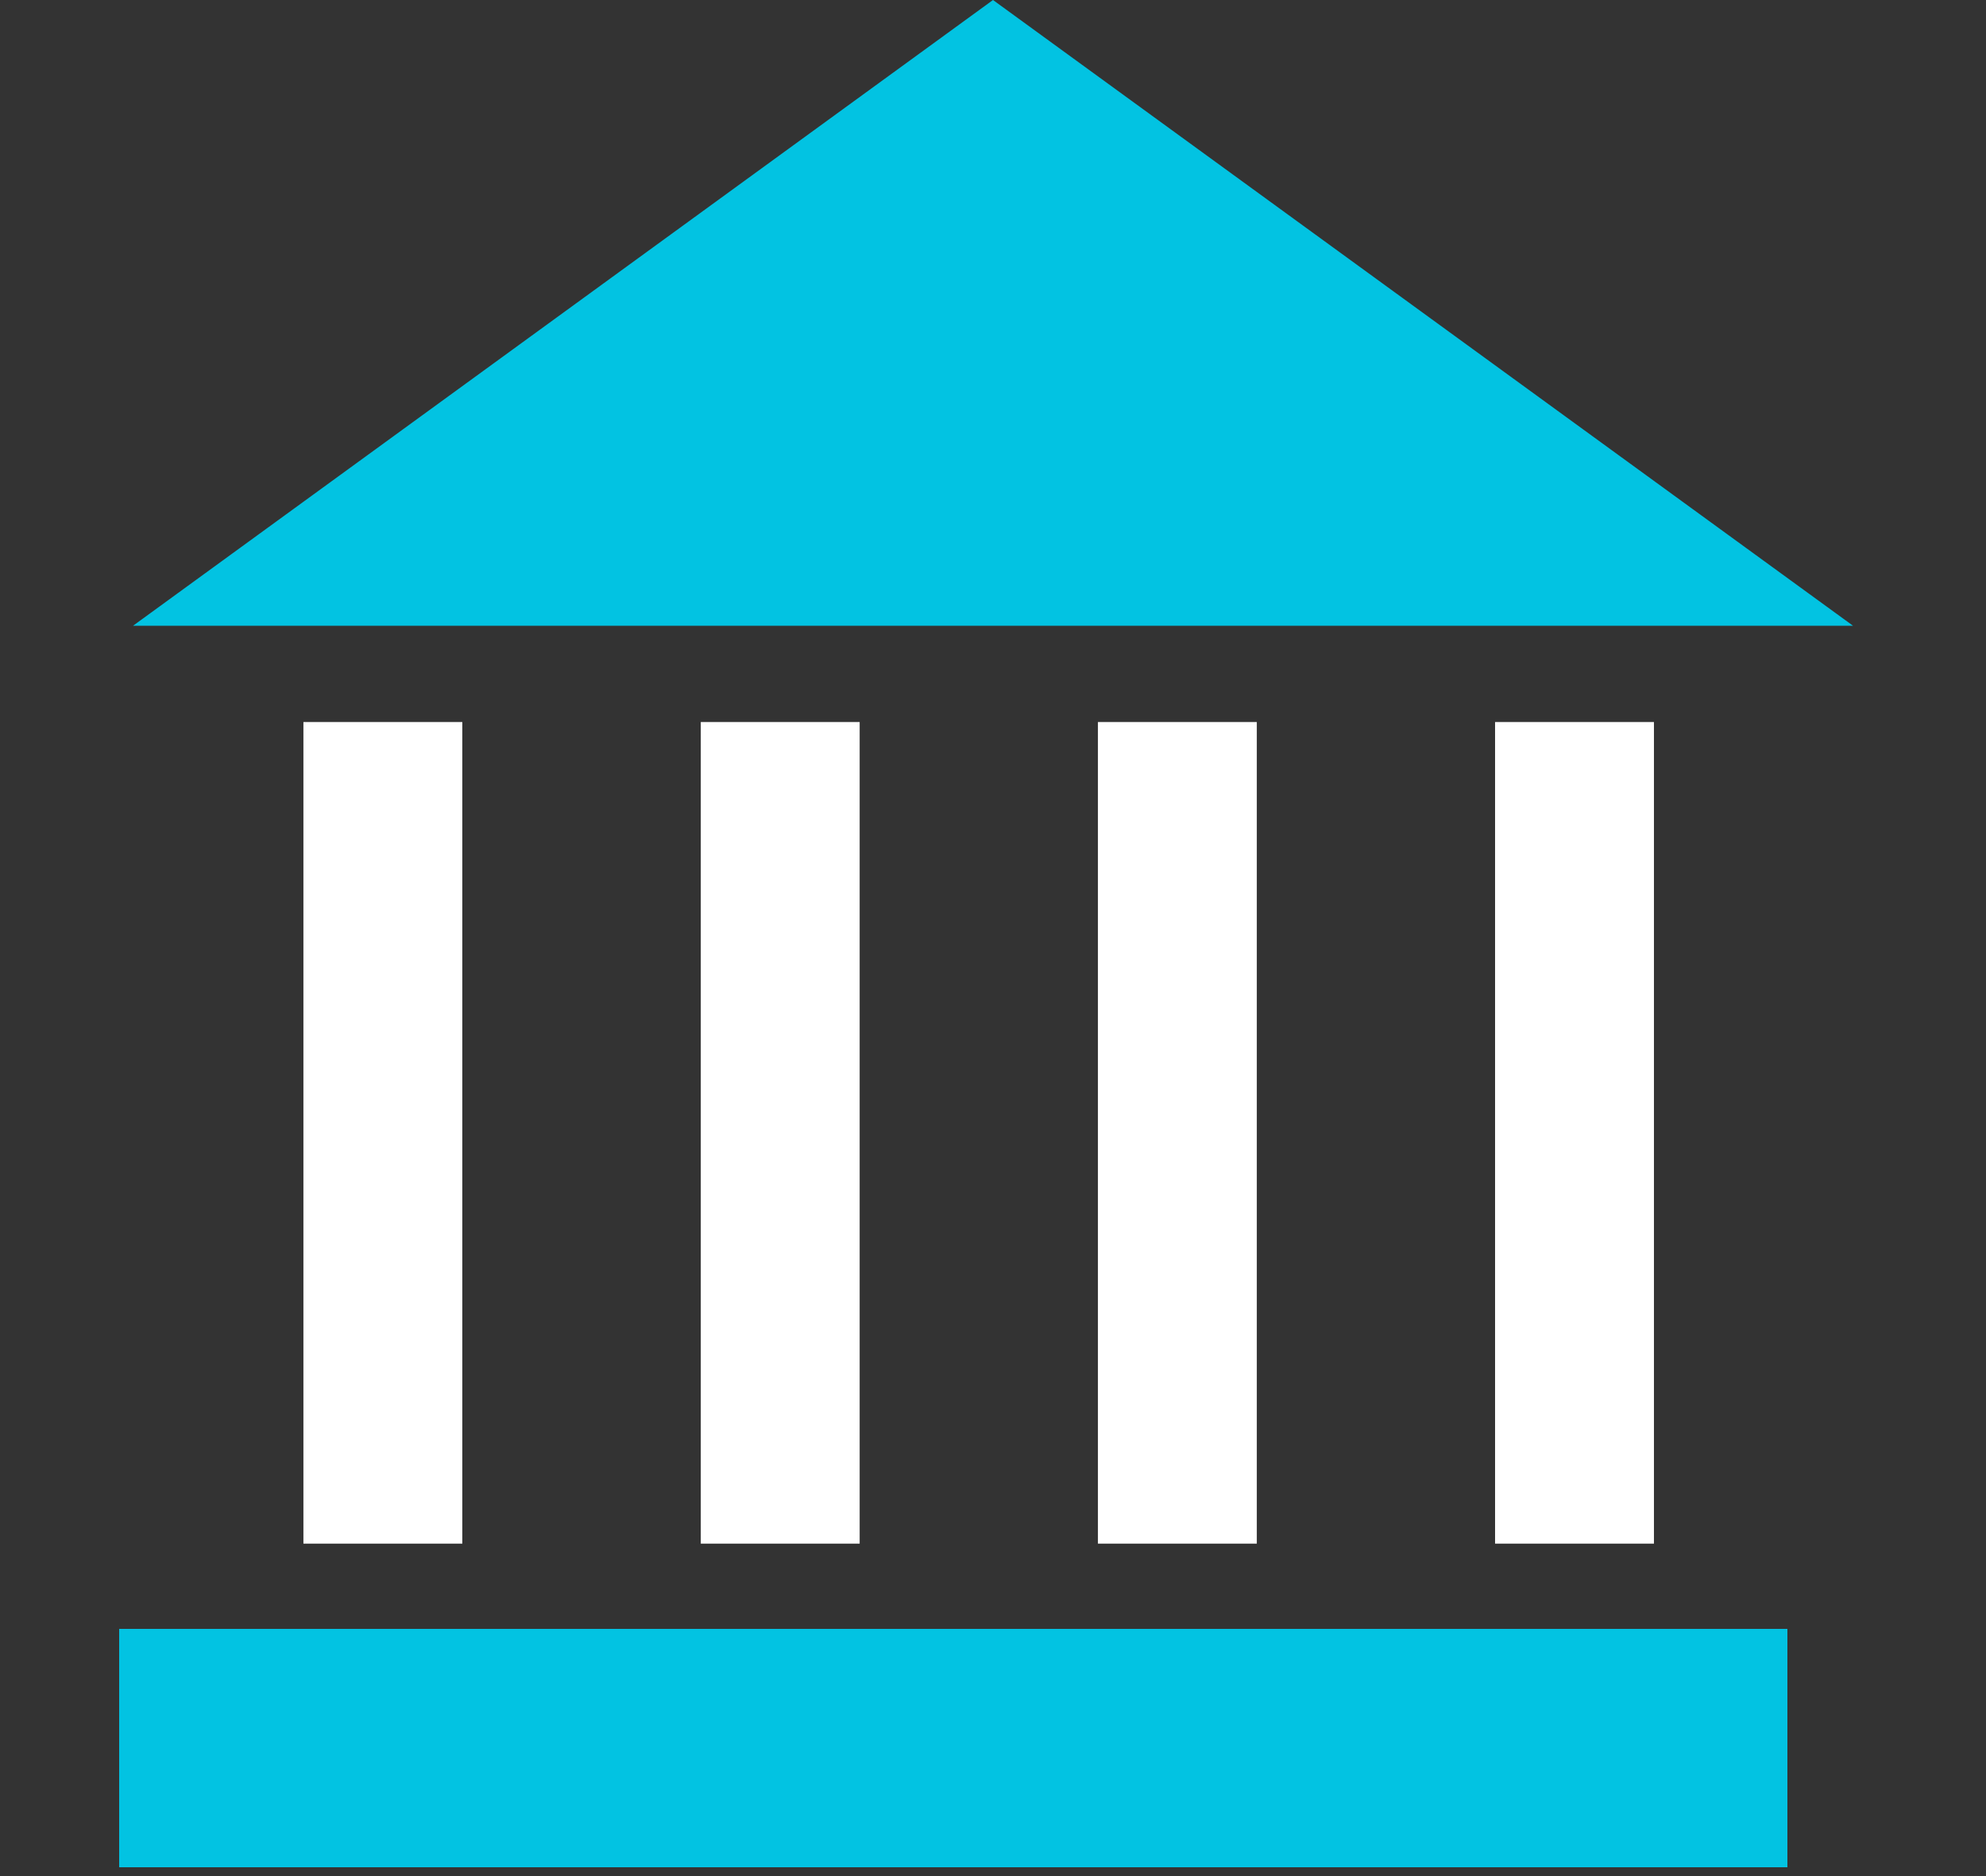 <svg width="36" height="34" viewBox="0 0 36 34" fill="none" xmlns="http://www.w3.org/2000/svg">
<rect x="0" y="0" width="36" height="34" fill="#333333" stroke="none"/>
<path d="M18 0L33.589 11.34H2.412L18 0Z" fill="#02C3E2"/>
<rect x="5.5" y="13.085" width="2.88" height="14.89" fill="white"/>
<rect x="12.703" y="13.085" width="2.88" height="14.89" fill="white"/>
<rect x="19.902" y="13.085" width="2.88" height="14.89" fill="white"/>
<rect x="27.101" y="13.085" width="2.88" height="14.89" fill="white"/>
<rect x="2.16" y="29.52" width="30.24" height="4.32" fill="#02C3E2"/>
</svg>
